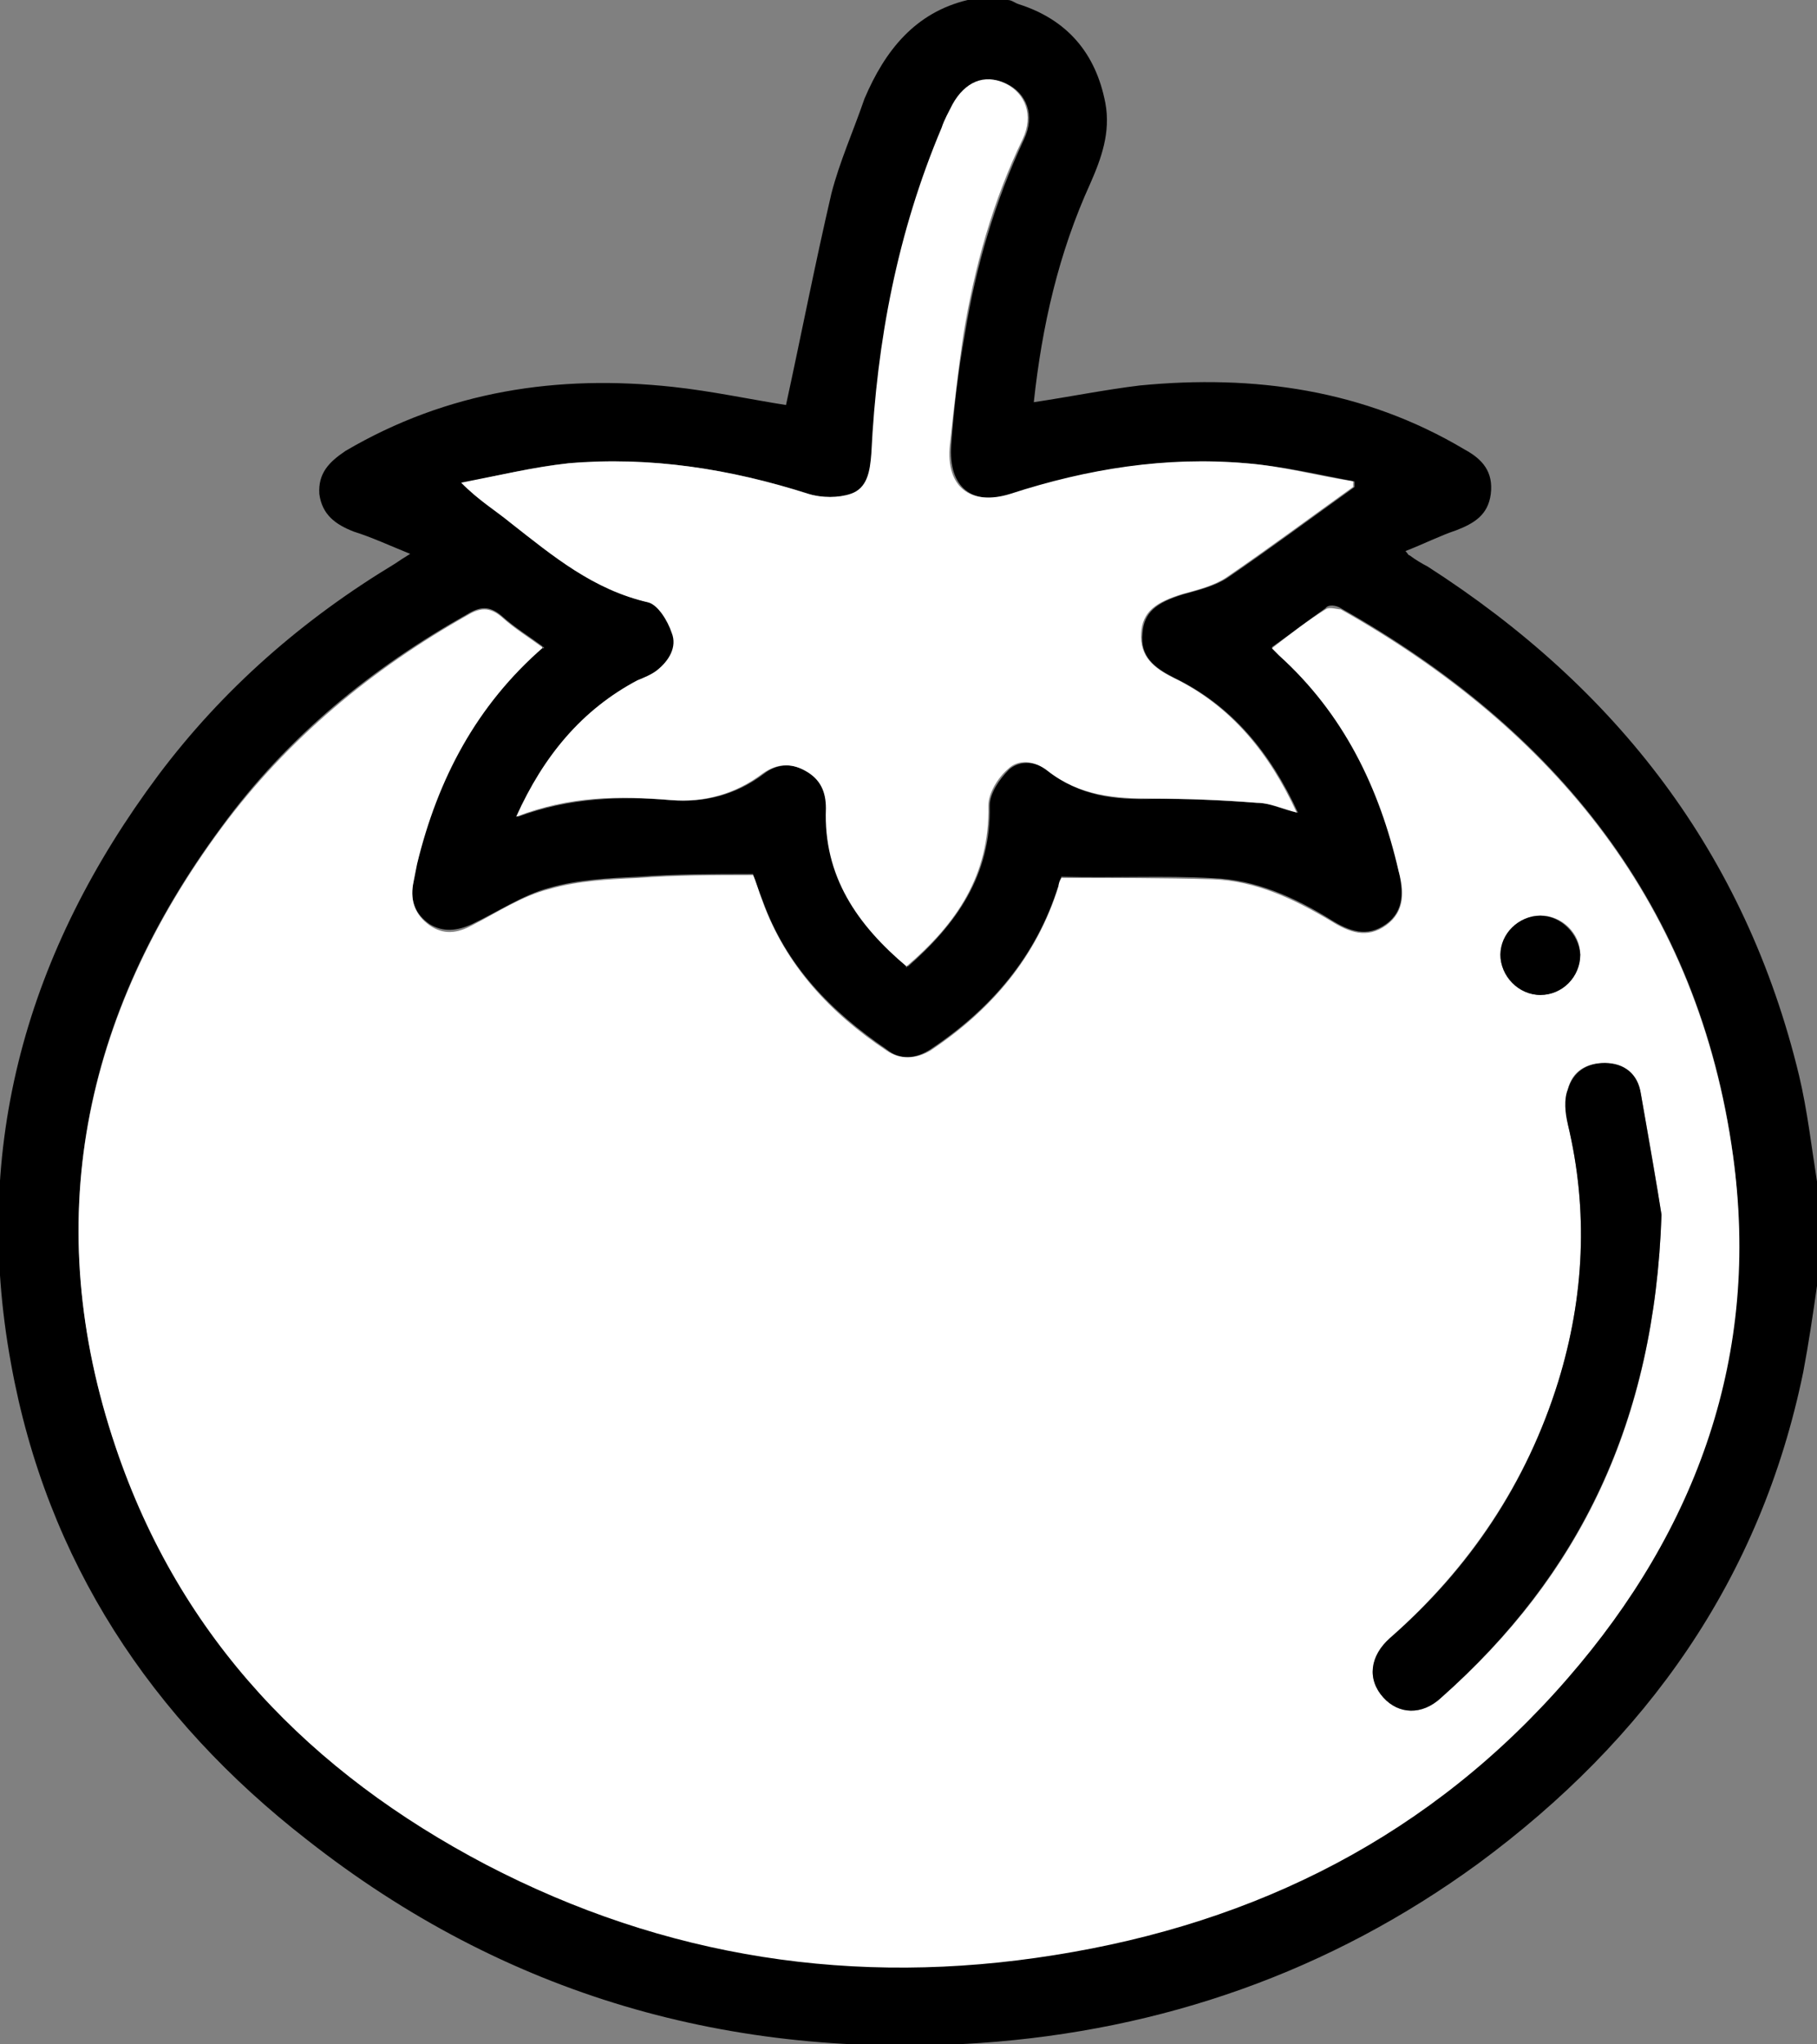 <svg width="24" height="27" viewBox="0 0 24 27" fill="none" xmlns="http://www.w3.org/2000/svg">
<rect x="0" y="0" width="24" height="27" fill="#808080" stroke="none"/>
<g clip-path="url(#clip0_124_1966)">
<path d="M24 16.983C23.945 17.369 23.891 17.737 23.818 18.122C23.255 20.861 21.745 22.975 19.527 24.611C17.564 26.044 15.345 26.816 12.945 26.982C9.655 27.202 6.673 26.357 4.055 24.298C2 22.699 0.618 20.622 0.146 18.012C-0.382 15.127 0.364 12.553 2.091 10.238C2.946 9.098 4 8.179 5.218 7.444C5.273 7.407 5.327 7.37 5.418 7.315C5.146 7.205 4.909 7.095 4.673 7.021C4.436 6.929 4.255 6.801 4.218 6.525C4.2 6.249 4.346 6.102 4.564 5.955C5.909 5.165 7.364 4.944 8.891 5.11C9.4 5.165 9.909 5.275 10.382 5.349C10.582 4.43 10.764 3.492 10.982 2.555C11.091 2.132 11.273 1.728 11.418 1.305C11.691 0.662 12.091 0.165 12.782 0C12.964 0 13.127 0 13.309 0C13.364 0 13.4 0.037 13.455 0.055C14.091 0.257 14.473 0.698 14.6 1.36C14.673 1.746 14.546 2.095 14.4 2.426C13.982 3.345 13.764 4.301 13.655 5.312C14.146 5.238 14.6 5.146 15.055 5.091C16.564 4.944 18.018 5.146 19.346 5.937C19.582 6.065 19.727 6.231 19.691 6.525C19.655 6.801 19.473 6.911 19.236 7.003C19.018 7.076 18.8 7.187 18.564 7.278C18.6 7.315 18.6 7.334 18.618 7.334C18.691 7.389 18.782 7.444 18.855 7.481C21.346 9.08 23.055 11.267 23.764 14.208C23.873 14.667 23.927 15.145 24 15.604V16.983ZM7.182 8.547C6.982 8.4 6.8 8.289 6.636 8.142C6.491 8.014 6.364 7.995 6.182 8.106C4.909 8.822 3.8 9.723 2.927 10.918C1.091 13.399 0.527 16.137 1.527 19.097C2.382 21.615 4.109 23.398 6.418 24.611C8.782 25.86 11.309 26.228 13.927 25.805C16.6 25.383 18.909 24.225 20.709 22.148C22.418 20.181 23.236 17.884 22.891 15.255C22.436 11.947 20.546 9.631 17.709 8.032C17.655 7.995 17.546 7.977 17.509 8.032C17.273 8.197 17.036 8.381 16.8 8.547C16.836 8.583 16.855 8.62 16.891 8.639C17.745 9.41 18.236 10.366 18.473 11.487C18.527 11.745 18.564 12.02 18.309 12.204C18.055 12.388 17.818 12.296 17.582 12.149C17.109 11.855 16.582 11.616 16.018 11.598C15.364 11.561 14.709 11.598 14.018 11.579C14.018 11.579 14.018 11.616 13.982 11.69C13.691 12.627 13.091 13.325 12.291 13.858C12.091 13.987 11.891 14.005 11.709 13.858C10.982 13.362 10.382 12.756 10.073 11.892C10.018 11.763 9.982 11.634 9.946 11.543C9.418 11.543 8.927 11.543 8.436 11.579C8.036 11.598 7.636 11.616 7.255 11.726C6.909 11.818 6.582 12.039 6.236 12.204C6.036 12.296 5.855 12.315 5.673 12.204C5.491 12.076 5.418 11.91 5.455 11.671C5.455 11.579 5.491 11.487 5.509 11.396C5.764 10.274 6.291 9.319 7.182 8.528V8.547ZM11.982 12.774C12.636 12.204 13.091 11.561 13.073 10.642C13.073 10.476 13.2 10.293 13.327 10.164C13.473 10.035 13.691 10.054 13.855 10.182C14.255 10.513 14.727 10.568 15.236 10.55C15.691 10.55 16.145 10.568 16.618 10.605C16.782 10.605 16.945 10.697 17.145 10.734C16.782 9.944 16.273 9.319 15.509 8.951C15.255 8.822 15.055 8.675 15.091 8.363C15.109 8.087 15.273 7.958 15.636 7.848C15.836 7.793 16.055 7.738 16.218 7.628C16.782 7.242 17.327 6.837 17.891 6.433C17.891 6.415 17.891 6.378 17.891 6.359C17.418 6.268 16.945 6.157 16.473 6.12C15.418 6.029 14.382 6.194 13.364 6.525C12.836 6.69 12.527 6.433 12.564 5.882C12.6 5.385 12.655 4.907 12.745 4.411C12.891 3.511 13.146 2.647 13.527 1.838C13.673 1.526 13.564 1.231 13.291 1.103C13.018 0.974 12.745 1.103 12.6 1.378C12.546 1.47 12.509 1.581 12.455 1.691C11.873 3.069 11.6 4.503 11.527 5.992C11.527 6.212 11.473 6.451 11.255 6.525C11.091 6.58 10.855 6.58 10.691 6.525C9.655 6.194 8.618 6.029 7.527 6.12C7.055 6.157 6.582 6.286 6.109 6.378C6.327 6.598 6.564 6.745 6.764 6.911C7.327 7.352 7.873 7.793 8.582 7.958C8.709 7.995 8.836 8.197 8.891 8.363C8.964 8.565 8.873 8.749 8.691 8.859C8.618 8.914 8.527 8.951 8.436 8.988C7.709 9.374 7.2 9.98 6.836 10.789C7.527 10.532 8.2 10.513 8.873 10.568C9.309 10.605 9.727 10.495 10.091 10.219C10.255 10.091 10.455 10.072 10.655 10.182C10.855 10.293 10.927 10.458 10.927 10.679C10.891 11.579 11.345 12.223 12 12.774H11.982Z" fill="black"/>
<path d="M7.182 8.544C6.291 9.316 5.782 10.29 5.509 11.411C5.491 11.503 5.473 11.595 5.455 11.687C5.418 11.907 5.491 12.091 5.673 12.22C5.855 12.348 6.037 12.33 6.237 12.22C6.564 12.054 6.891 11.834 7.255 11.742C7.637 11.632 8.037 11.613 8.437 11.595C8.927 11.558 9.418 11.558 9.946 11.558C9.982 11.632 10.018 11.76 10.073 11.907C10.382 12.753 10.964 13.378 11.709 13.874C11.891 14.003 12.109 13.984 12.291 13.874C13.091 13.341 13.691 12.643 13.982 11.705C13.982 11.65 14.018 11.595 14.018 11.595C14.709 11.595 15.364 11.595 16.018 11.613C16.582 11.632 17.091 11.871 17.582 12.165C17.818 12.312 18.055 12.404 18.309 12.22C18.564 12.036 18.546 11.76 18.473 11.503C18.218 10.4 17.746 9.426 16.891 8.654C16.873 8.636 16.837 8.599 16.8 8.562C17.037 8.378 17.273 8.195 17.509 8.048C17.564 8.011 17.655 8.048 17.709 8.048C20.546 9.647 22.436 11.963 22.891 15.271C23.255 17.881 22.418 20.197 20.709 22.163C18.909 24.24 16.6 25.398 13.928 25.821C11.291 26.244 8.782 25.858 6.418 24.626C4.109 23.413 2.382 21.649 1.527 19.112C0.527 16.153 1.091 13.415 2.927 10.933C3.8 9.757 4.909 8.838 6.182 8.121C6.364 8.011 6.491 8.029 6.637 8.158C6.8 8.305 6.982 8.415 7.182 8.562V8.544ZM21.946 16.043C21.891 15.675 21.782 15.05 21.673 14.444C21.618 14.187 21.455 14.058 21.2 14.039C20.946 14.039 20.764 14.15 20.709 14.389C20.673 14.536 20.691 14.701 20.709 14.848C20.982 15.988 20.927 17.127 20.582 18.248C20.164 19.59 19.4 20.711 18.364 21.63C18.091 21.869 18.055 22.182 18.273 22.421C18.473 22.641 18.782 22.66 19.037 22.421C20.873 20.803 21.855 18.781 21.946 16.043ZM20.346 13.139C20.637 13.139 20.873 12.9 20.873 12.606C20.873 12.33 20.637 12.091 20.346 12.091C20.073 12.091 19.837 12.33 19.818 12.606C19.818 12.9 20.055 13.139 20.346 13.139Z" fill="white"/>
<path d="M11.982 12.771C11.327 12.22 10.873 11.576 10.909 10.676C10.909 10.455 10.836 10.29 10.636 10.18C10.437 10.069 10.255 10.088 10.073 10.216C9.709 10.492 9.291 10.602 8.855 10.566C8.182 10.51 7.527 10.51 6.818 10.786C7.182 9.977 7.691 9.371 8.418 8.985C8.509 8.948 8.6 8.911 8.673 8.856C8.837 8.728 8.946 8.544 8.873 8.36C8.818 8.195 8.691 7.992 8.564 7.956C7.837 7.79 7.309 7.349 6.746 6.908C6.546 6.743 6.327 6.614 6.091 6.375C6.564 6.283 7.037 6.173 7.509 6.118C8.582 6.026 9.637 6.191 10.673 6.522C10.855 6.577 11.073 6.577 11.236 6.522C11.455 6.449 11.491 6.228 11.509 5.989C11.582 4.5 11.855 3.067 12.437 1.688C12.473 1.578 12.527 1.486 12.582 1.376C12.746 1.082 13 0.971 13.273 1.1C13.546 1.229 13.655 1.523 13.509 1.835C13.109 2.662 12.873 3.526 12.727 4.408C12.655 4.886 12.6 5.382 12.546 5.879C12.491 6.43 12.818 6.687 13.346 6.522C14.364 6.191 15.4 6.026 16.455 6.118C16.927 6.154 17.4 6.283 17.873 6.357C17.873 6.375 17.873 6.412 17.873 6.43C17.309 6.834 16.764 7.239 16.2 7.625C16.037 7.735 15.818 7.79 15.618 7.845C15.255 7.956 15.091 8.084 15.073 8.36C15.055 8.672 15.236 8.819 15.491 8.948C16.255 9.316 16.764 9.941 17.127 10.731C16.927 10.676 16.764 10.602 16.6 10.602C16.146 10.566 15.691 10.547 15.218 10.547C14.727 10.547 14.255 10.51 13.836 10.18C13.673 10.051 13.455 10.014 13.309 10.161C13.182 10.271 13.055 10.474 13.055 10.639C13.073 11.558 12.636 12.201 11.964 12.771H11.982Z" fill="white"/>
<path d="M21.946 16.043C21.855 18.781 20.855 20.803 19.037 22.42C18.782 22.659 18.473 22.641 18.273 22.42C18.055 22.181 18.091 21.869 18.364 21.63C19.418 20.711 20.164 19.59 20.582 18.248C20.927 17.127 20.982 15.987 20.709 14.848C20.673 14.701 20.655 14.517 20.709 14.388C20.782 14.149 20.964 14.039 21.2 14.039C21.455 14.039 21.637 14.186 21.673 14.443C21.782 15.068 21.891 15.693 21.946 16.043Z" fill="black"/>
<path d="M20.346 13.141C20.055 13.141 19.818 12.884 19.818 12.608C19.818 12.333 20.055 12.094 20.346 12.094C20.618 12.094 20.855 12.333 20.873 12.608C20.873 12.902 20.637 13.141 20.346 13.141Z" fill="black"/>
</g>
<defs>
<clipPath id="clip0_124_1966">
<rect width="24" height="27" fill="white"/>
</clipPath>
</defs>
</svg>

